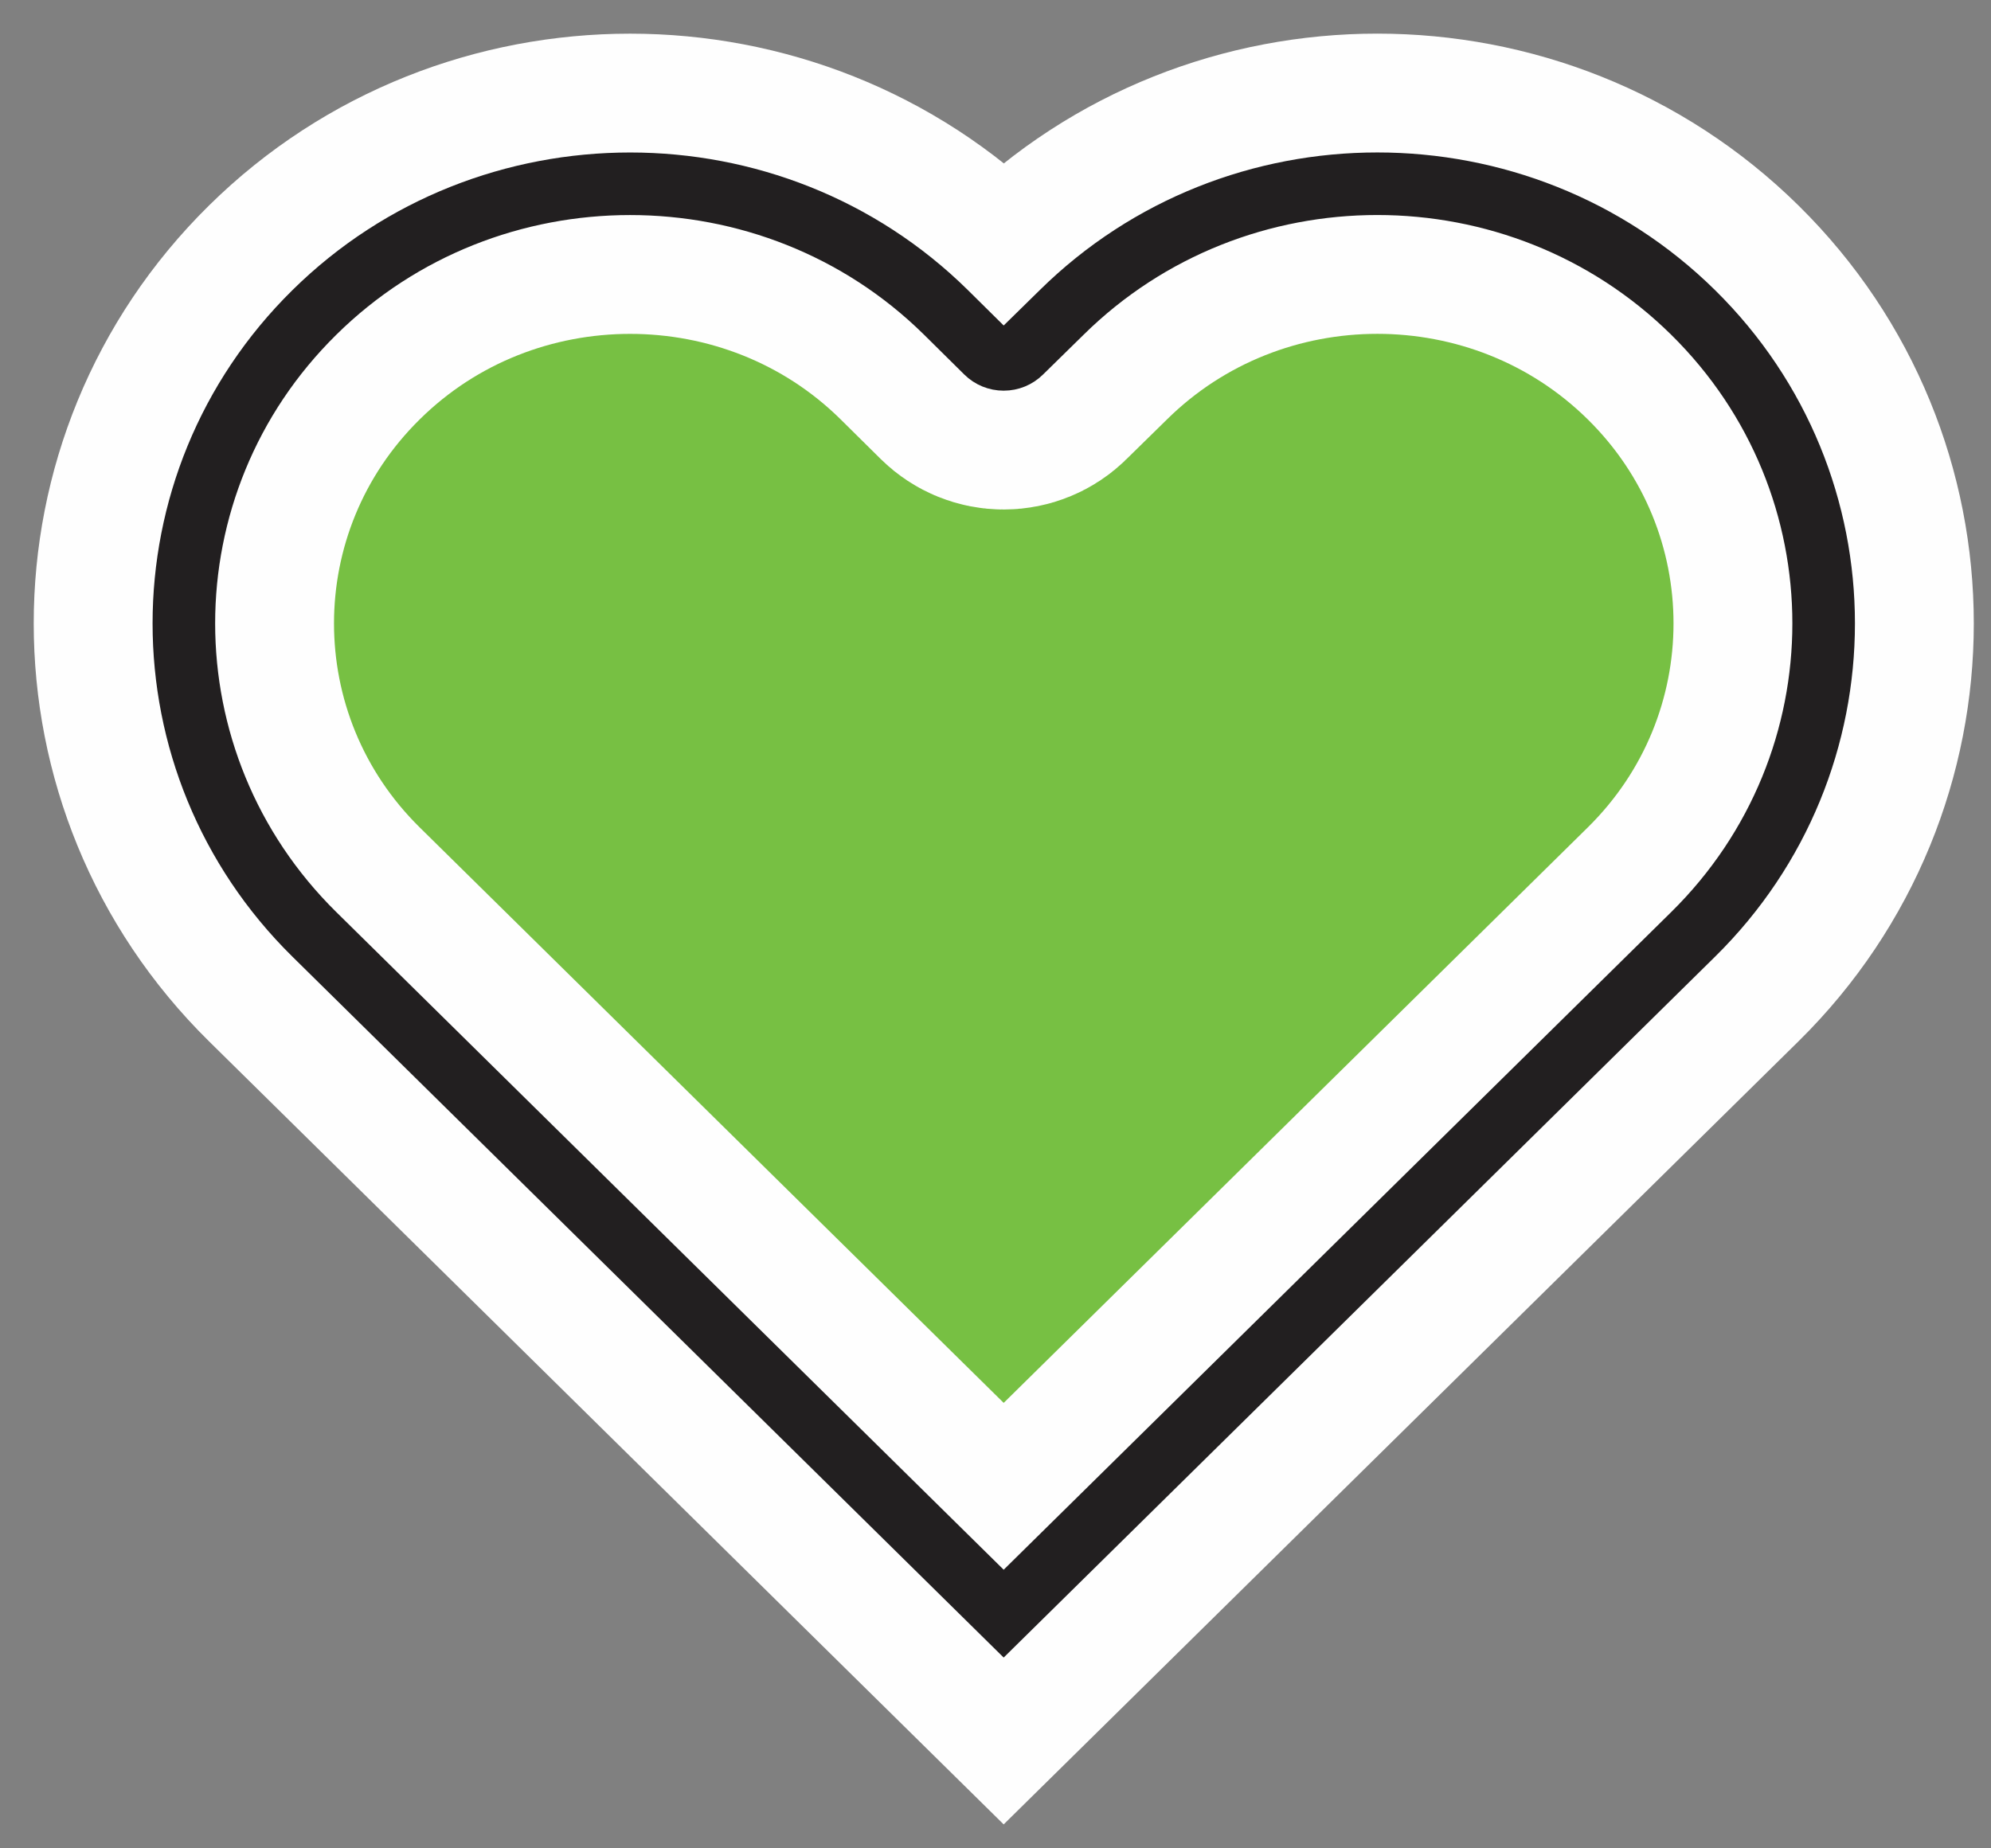 <?xml version="1.0" encoding="UTF-8" standalone="no"?>
<svg width="56px" height="52px" viewBox="0 0 56 52" version="1.1" xmlns="http://www.w3.org/2000/svg" xmlns:xlink="http://www.w3.org/1999/xlink">
    <rect x="0" y="0" width="56" height="52" fill="#808080" stroke="none"/>
    <!-- Generator: Sketch 40.1 (33804) - http://www.bohemiancoding.com/sketch -->
    <title>Page 1</title>
    <desc>Created with Sketch.</desc>
    <defs></defs>
    <g id="Recipes" stroke="none" stroke-width="1" fill="none" fill-rule="evenodd">
        <g id="Recipes-Page-v3.1" transform="translate(-692, -752)">
            <g id="Group-31" transform="translate(-3, 721)">
                <g id="Page-1" transform="translate(700, 36)">
                    <path d="M42.622,3.79 C47.516,8.613 47.516,16.464 42.622,21.287 L23.23,40.397 L3.843,21.287 C-1.052,16.464 -1.052,8.613 3.843,3.79 C6.29,1.374 9.506,0.17 12.722,0.17 C15.939,0.17 19.156,1.374 21.603,3.785 L22.741,4.911 C22.871,5.039 23.045,5.112 23.23,5.112 C23.415,5.112 23.589,5.039 23.718,4.911 L24.862,3.79 C29.756,-1.038 37.723,-1.038 42.622,3.79" id="Fill-1" fill="#77C043"></path>
                    <path d="M12.723,0.17 C9.506,0.17 6.289,1.374 3.842,3.79 C-1.052,8.613 -1.052,16.464 3.842,21.287 L23.23,40.397 L42.622,21.287 C47.517,16.464 47.517,8.613 42.622,3.79 C37.724,-1.038 29.755,-1.038 24.861,3.79 L23.718,4.911 C23.59,5.039 23.414,5.111 23.23,5.111 C23.046,5.111 22.87,5.039 22.741,4.911 L21.603,3.785 C19.156,1.374 15.94,0.17 12.723,0.17 L12.723,0.17 Z" id="Stroke-3" stroke="#FEFEFE" stroke-width="8.446"></path>
                    <path d="M12.723,0.17 C9.506,0.17 6.289,1.374 3.842,3.79 C-1.052,8.613 -1.052,16.464 3.842,21.287 L23.23,40.397 L42.622,21.287 C47.517,16.464 47.517,8.613 42.622,3.79 C37.724,-1.038 29.755,-1.038 24.861,3.79 L23.718,4.911 C23.59,5.039 23.414,5.111 23.23,5.111 C23.046,5.111 22.87,5.039 22.741,4.911 L21.603,3.785 C19.156,1.374 15.94,0.17 12.723,0.17 L12.723,0.17 Z" id="Stroke-5" stroke="#221F20" stroke-width="1.76"></path>
                </g>
            </g>
        </g>
    </g>
</svg>